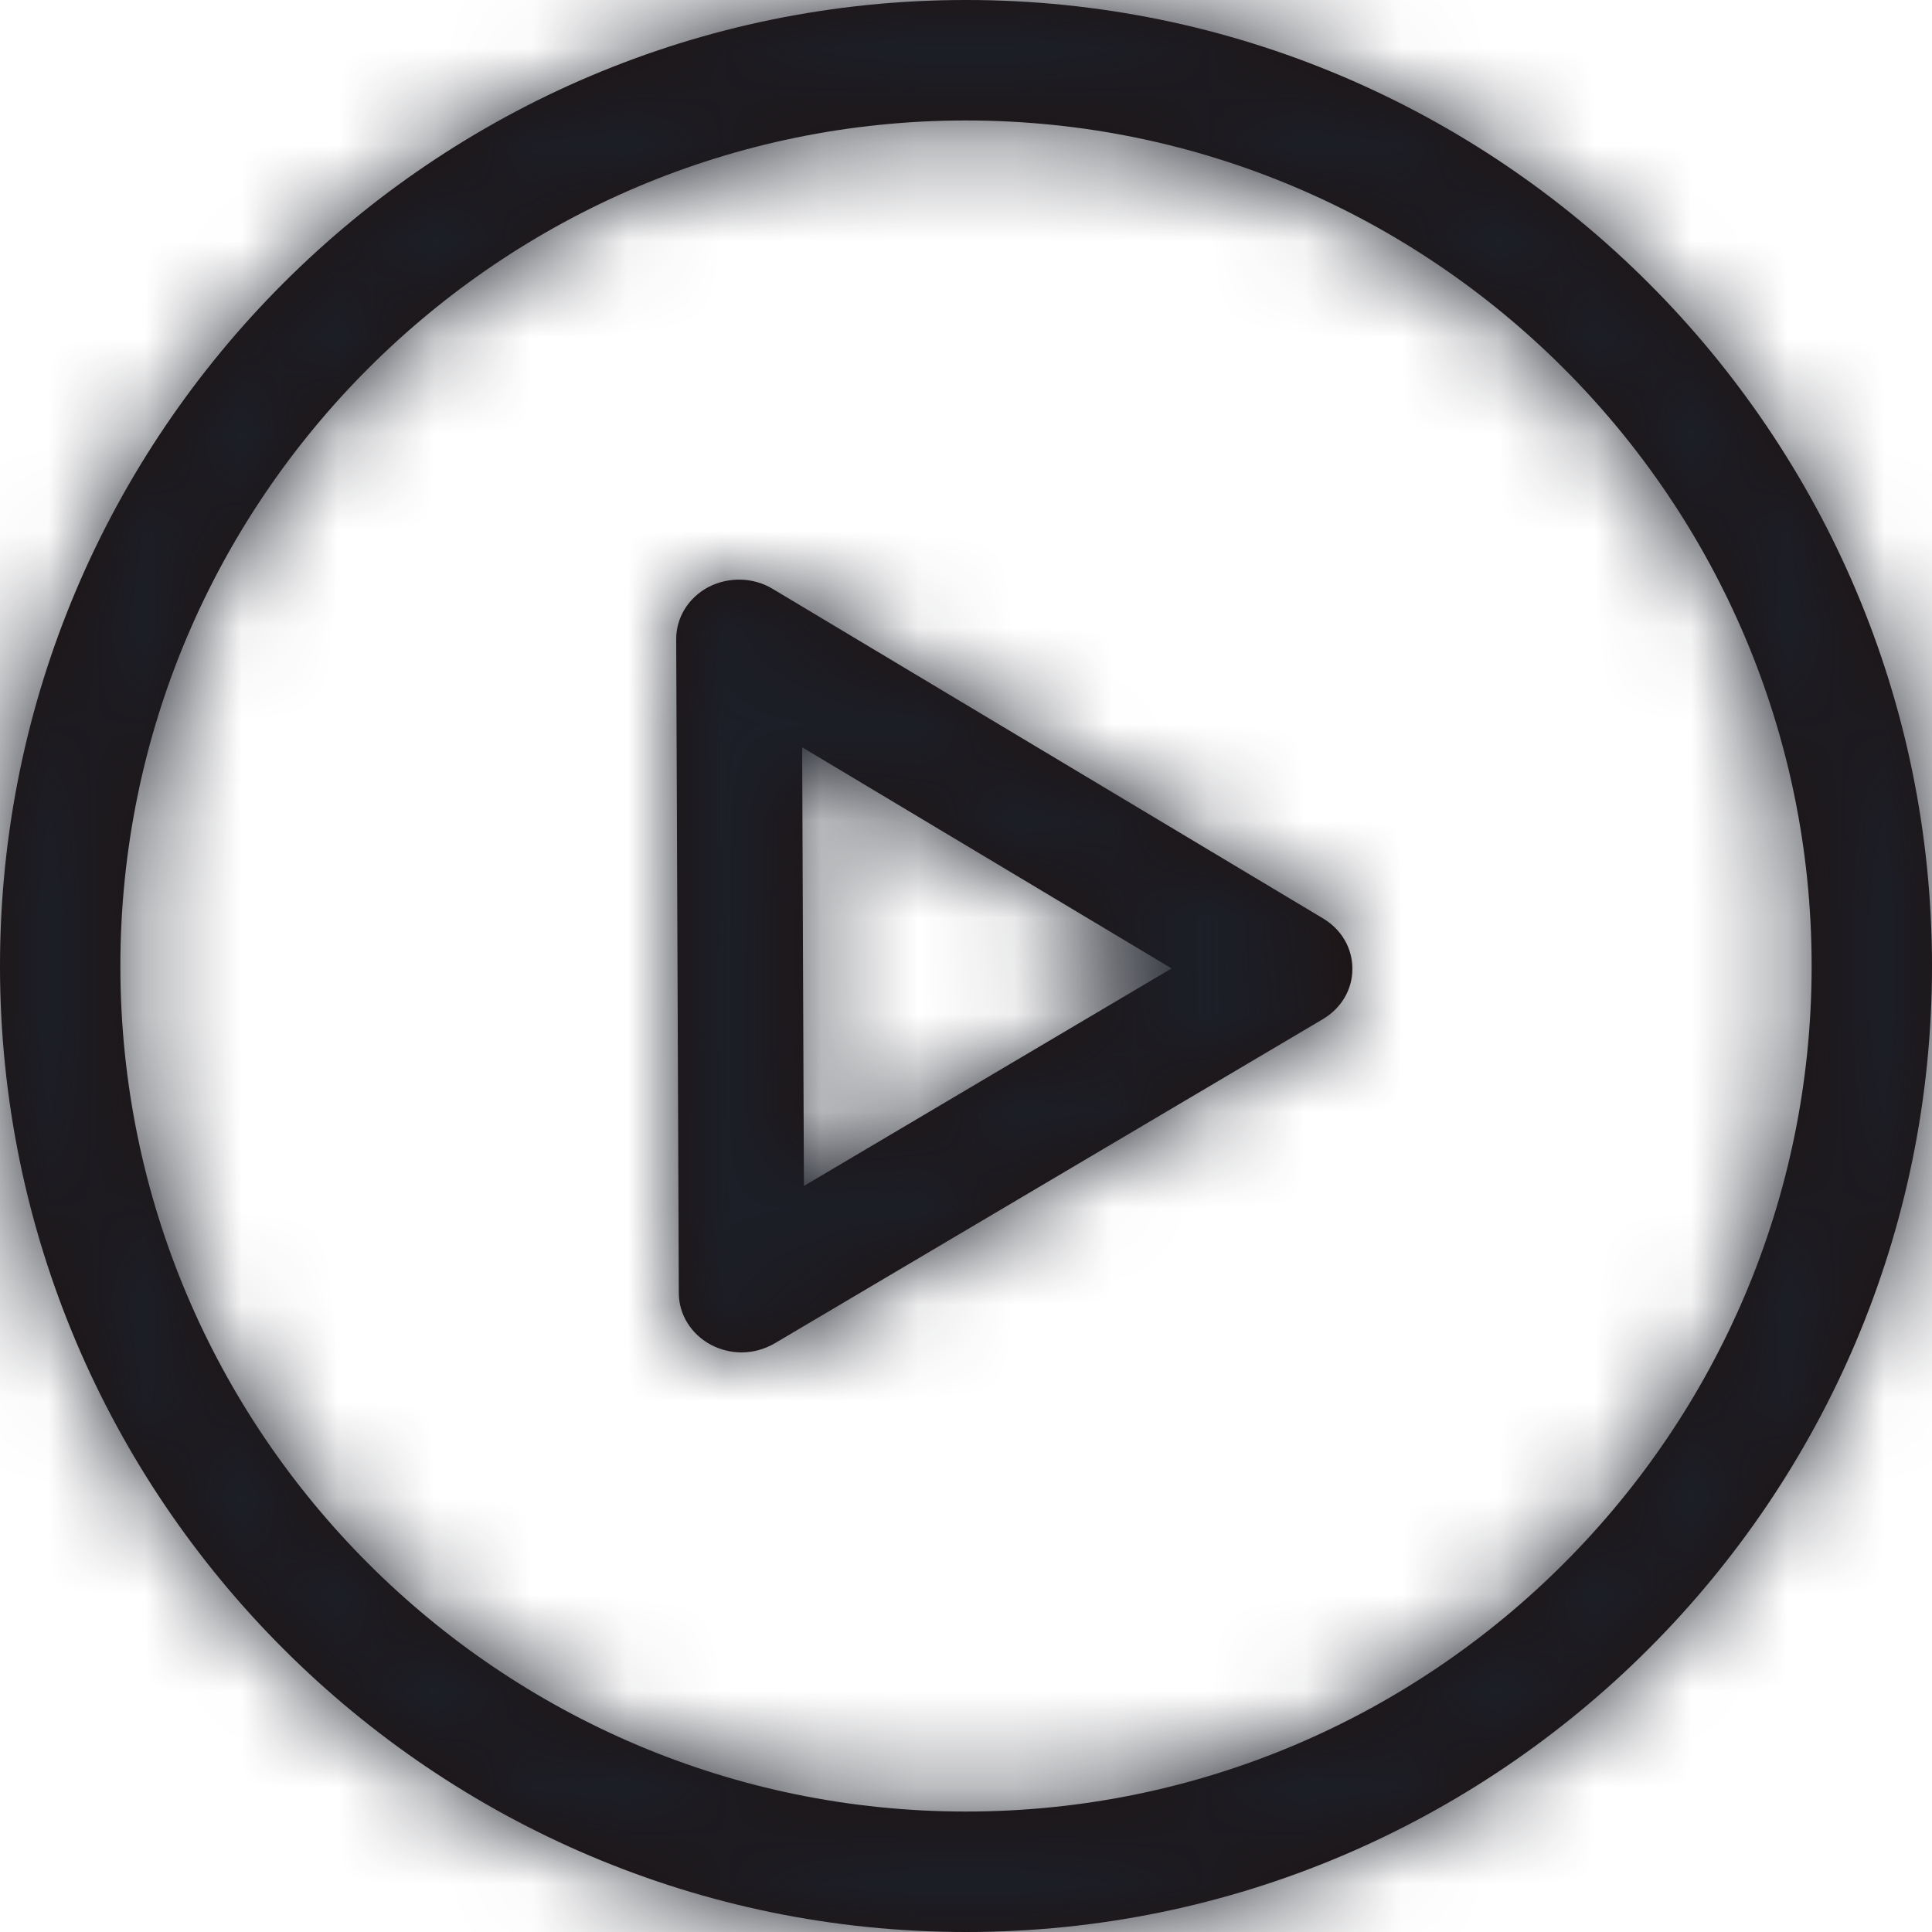 <?xml version="1.0" encoding="UTF-8"?>
<svg width="20px" height="20px" viewBox="0 0 20 20" version="1.1" xmlns="http://www.w3.org/2000/svg" xmlns:xlink="http://www.w3.org/1999/xlink">
    <title>3. icons/outline/icon-play</title>
    <defs>
        <path d="M10,0 C15.514,0 20,4.486 20,10 C20,15.514 15.514,20 10,20 C4.486,20 0,15.514 0,10 C0,4.486 4.486,0 10,0 Z M10,1.247 C5.173,1.247 1.246,5.173 1.246,10 C1.246,14.827 5.173,18.753 10,18.753 C14.827,18.753 18.754,14.827 18.754,10 C18.754,5.173 14.827,1.247 10,1.247 Z M7.334,6.077 C7.546,5.968 7.799,5.976 7.997,6.095 L7.997,6.095 L13.697,9.508 C13.888,9.622 14.001,9.818 14,10.031 C14,10.243 13.885,10.438 13.693,10.551 L13.693,10.551 L8.02,13.906 C7.915,13.967 7.796,14 7.676,14 C7.568,14 7.46,13.973 7.363,13.923 C7.156,13.814 7.027,13.608 7.027,13.385 L7.027,13.385 L7,6.618 C6.999,6.394 7.126,6.187 7.334,6.077 Z M8.304,7.736 L8.322,12.277 L12.128,10.025 L8.304,7.736 Z" id="path-1"></path>
    </defs>
    <g id="Yanbal-UI-Visual-Kit" stroke="none" stroke-width="1" fill="none" fill-rule="evenodd">
        <g id="yanbal-styleguide-pag2" transform="translate(-218, -4540)">
            <g id="Group" transform="translate(216, 4538)">
                <g id="elements" transform="translate(2, 2)">
                    <mask id="mask-2" fill="white">
                        <use xlink:href="#path-1"></use>
                    </mask>
                    <use id="icon" fill="#1E1210" xlink:href="#path-1"></use>
                    <g id="Group" mask="url(#mask-2)">
                        <g transform="translate(-2, -2)" id="color">
                            <rect id="box" fill="#1C1F28" fill-rule="nonzero" x="0" y="0" width="24" height="24"></rect>
                        </g>
                    </g>
                </g>
            </g>
        </g>
    </g>
</svg>